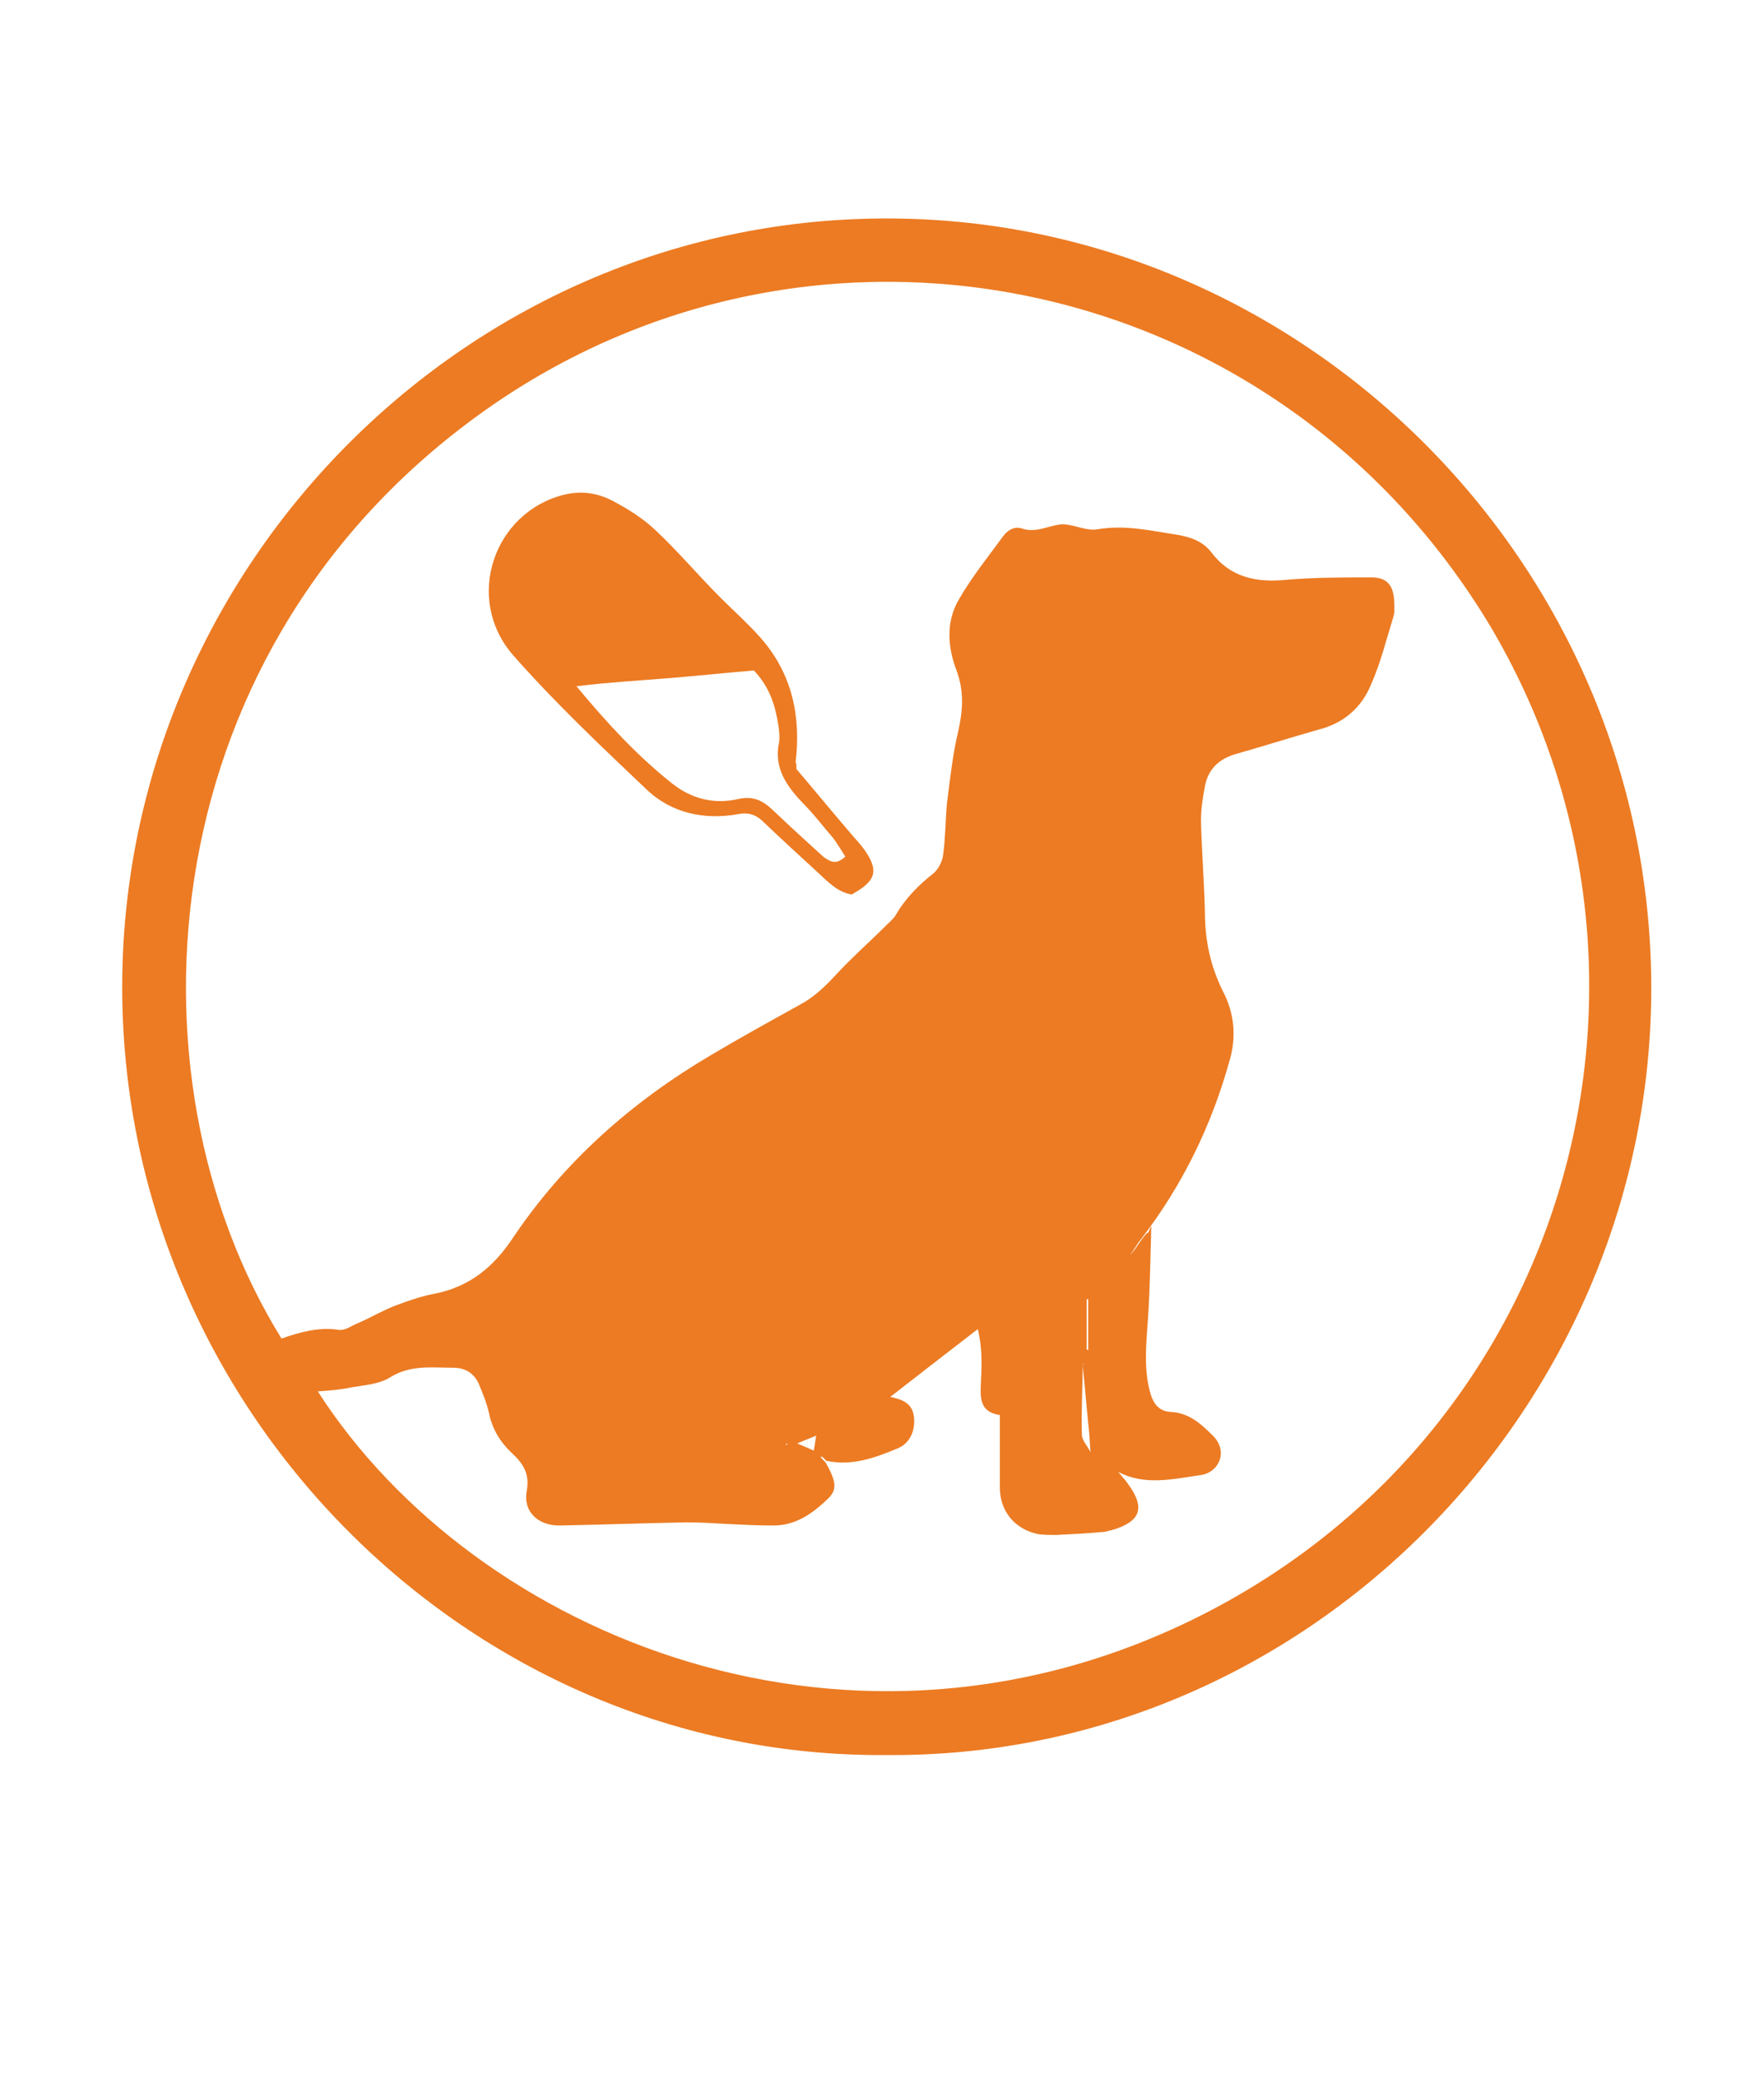 <?xml version="1.0" encoding="utf-8"?>
<!-- Generator: Adobe Illustrator 22.0.1, SVG Export Plug-In . SVG Version: 6.00 Build 0)  -->
<svg version="1.1" id="Layer_1" xmlns="http://www.w3.org/2000/svg" xmlns:xlink="http://www.w3.org/1999/xlink" x="0px" y="0px"
	 viewBox="0 0 223.7 263.7" style="enable-background:new 0 0 223.7 263.7;" xml:space="preserve">
<style type="text/css">
	.st0{fill:#EC7B23;}
</style>
<path class="st0" d="M112.3,222.5c-53,0.4-97.1-44.1-96.8-97.9c0.3-53.1,44.1-97.3,97.6-96.9c52.7,0.3,96.8,44.4,96.3,98.5
	C208.9,178.9,165.4,223,112.3,222.5z M103.7,184.4c-0.2-0.2-0.3-0.3-0.5-0.5c0.1-0.6,0.2-1.2,0.3-1.9c-0.6,0.3-1.3,0.5-2.4,1
	c1,0.4,1.6,0.7,2.1,0.9C103.4,184.1,103.6,184.2,103.7,184.4c0.2,0.1,0.4,0.3,0.5,0.5c0.2,0.2,0.3,0.3,0.5,0.5
	c1.4,2.5,1.5,3.5,0.2,4.7c-1.9,1.8-4,3.3-6.8,3.3c-2,0-4-0.1-6-0.2c-1.7-0.1-3.3-0.2-5-0.2c-5.4,0.1-10.8,0.3-16.2,0.4
	c-2.7,0-4.6-1.8-4.1-4.4c0.4-2.2-0.5-3.5-1.9-4.8c-1.5-1.4-2.5-3.1-2.9-5.1c-0.3-1.3-0.8-2.5-1.3-3.7c-0.6-1.3-1.7-2-3.2-2
	c-2.7,0-5.4-0.4-8,1.2c-1.4,0.9-3.3,1-5,1.3c-1.4,0.3-2.8,0.4-4.2,0.5c20,31.1,68,51,112.6,28.1c46.7-24,62-81.4,36.1-125.1
	c-27-45-84.9-56.8-126.6-28C18.9,81.5,15,136.3,35.7,169.7c2.3-0.8,4.7-1.5,7.3-1.1c0.8,0.1,1.7-0.6,2.5-0.9
	c1.6-0.7,3.1-1.6,4.7-2.2c1.6-0.6,3.3-1.2,5-1.5c4.4-0.9,7.4-3.4,9.8-7c6.5-9.7,15.1-17.3,25.1-23.2c3.7-2.2,7.5-4.3,11.3-6.4
	c1.7-0.9,3.1-2.2,4.4-3.6c2.1-2.3,4.4-4.3,6.6-6.5c0.4-0.4,0.9-0.8,1.2-1.3c1.2-2.1,2.9-3.8,4.8-5.3c0.6-0.5,1.1-1.5,1.2-2.3
	c0.3-2.2,0.3-4.5,0.5-6.7c0.4-3,0.7-6,1.4-8.9c0.6-2.7,0.8-5.1-0.2-7.8c-1.1-2.9-1.4-6.1,0.3-9c1.6-2.8,3.7-5.4,5.6-8
	c0.6-0.8,1.4-1.3,2.4-1c1.7,0.6,3.2-0.3,4.8-0.5c1.5-0.2,3.3,0.9,4.8,0.6c3.5-0.6,6.8,0.2,10.1,0.7c1.7,0.3,3.2,0.8,4.3,2.2
	c2.4,3.2,5.7,3.9,9.6,3.5c3.6-0.3,7.2-0.3,10.7-0.3c2,0,2.8,1,2.9,3c0,0.7,0.1,1.4-0.1,2c-0.9,2.9-1.6,5.8-2.8,8.5
	c-1.2,3-3.5,5-6.7,5.8c-3.5,1-7,2.1-10.5,3.1c-2.1,0.6-3.5,1.9-3.9,4.1c-0.3,1.5-0.5,3-0.5,4.4c0.1,3.8,0.4,7.6,0.5,11.5
	c0,3.6,0.7,6.9,2.3,10.1c1.4,2.7,1.7,5.6,0.9,8.5c-2.3,8.4-6,16-11.3,22.9c-0.5,0.6-0.9,1.4-1.4,2c-0.2,0.2-0.3,0.3-0.5,0.5
	s-0.3,0.3-0.5,0.5s-0.3,0.3-0.5,0.5c-0.5,0.3-1,0.7-1.5,1c-0.3,0.2-0.7,0.3-1,0.5c-0.2,0.2-0.3,0.3-0.5,0.5l-0.1,0.1l0.1-0.1
	c0.2-0.2,0.3-0.3,0.5-0.5c0.3-0.2,0.7-0.3,1-0.5c0.5-0.3,1-0.7,1.5-1c0.2-0.2,0.3-0.3,0.5-0.5s0.3-0.3,0.5-0.5s0.3-0.3,0.5-0.5
	c0.7-0.6,1.5-2.2,2.2-2.8c0.2,0.1,0.4-0.9,0.5-0.8c-0.1,3.6-0.2,9.2-0.5,12.8c-0.2,2.8-0.4,5.6,0.4,8.4c0.4,1.3,1.1,2.2,2.5,2.3
	c2.4,0.1,3.9,1.5,5.5,3.1c1.9,2,0.6,4.6-1.6,4.9c-3.5,0.5-7.1,1.4-10.5-0.4c-0.2-0.2-0.3-0.3-0.5-0.5c-0.7-0.3-1.3-0.7-2-1
	c-0.2-0.2-0.3-0.3-0.5-0.5s-0.3-0.3-0.5-0.5c-0.1-0.9-0.1-1.8-0.2-2.7c-0.3-2.8-0.5-5.5-0.8-8.3c0.1-0.1,0.2-0.3,0-0.1
	c0.1-0.2,0-0.1,0,0.1c0,2.9-0.2,5.9-0.1,8.8c0,0.7,0.7,1.4,1.1,2.2c0.2,0.2,0.3,0.3,0.5,0.5s0.3,0.3,0.5,0.5c0.7,0.3,1.3,0.7,2,1
	c0.2,0.2,0.3,0.3,0.5,0.5c0.4,0.5,0.9,1,1.3,1.6c2.1,2.9,1.6,4.6-1.8,5.7c-0.4,0.1-0.8,0.2-1.2,0.3c-2.1,0.2-4.1,0.3-6.2,0.4
	c-0.7,0-1.5,0-2.2-0.1c-3-0.6-4.9-2.9-4.9-5.9s0-6,0-9.2c-2.6-0.4-2.5-2.2-2.4-4.2c0.1-2.1,0.2-4.2-0.4-6.7c-3.9,3-7.5,5.8-11.1,8.6
	c-0.5,0.3-1,0.7-1.5,1s-1,0.7-1.5,1c-0.3,0.2-0.7,0.3-1,0.5s-0.7,0.3-1,0.5s-0.7,0.3-1,0.5c-0.1,0.1-0.2,0.2-0.4,0.3
	c0.1-0.1,0.2-0.2,0.4-0.3c0.3-0.2,0.7-0.3,1-0.5s0.7-0.3,1-0.5s0.7-0.3,1-0.5c0.5-0.3,1-0.7,1.5-1s1-0.7,1.5-1
	c1.5,0.3,2.8,0.8,3,2.5c0.2,1.6-0.4,3.3-2,4c-2.9,1.2-5.8,2.3-9.1,1.6c-0.2-0.2-0.3-0.3-0.5-0.5C104,184.7,103.9,184.6,103.7,184.4z
	 M137.8,171.1c0.1,0,0.1,0,0.2,0.1c0-2.2,0-4.3,0-6.5c-0.1,0-0.1,0-0.2,0C137.8,166.8,137.8,168.9,137.8,171.1z M99.7,183.2l0.2-0.1
	l-0.2-0.1V183.2z"/>
<path class="st0" d="M101,97.5c2.3,2.7,4.6,5.5,7,8.3c0.5,0.6,1.1,1.2,1.6,1.9c1.9,2.7,1.5,4-1.6,5.7c-1.8-0.3-3-1.6-4.3-2.8
	c-2.4-2.2-4.8-4.4-7.1-6.6c-0.9-0.8-1.8-1-2.9-0.8c-4.4,0.8-8.6-0.1-11.8-3.2c-5.8-5.5-11.6-11-16.8-16.9
	c-6.3-7.2-2.5-18.2,6.5-20.4c2.2-0.5,4.2-0.2,6.1,0.8c1.9,1,3.8,2.2,5.3,3.6c2.9,2.7,5.5,5.8,8.3,8.6c1.7,1.7,3.5,3.3,5.1,5.1
	c4,4.5,5.2,9.9,4.5,15.8C101,96.8,101,97,101,97.5z M107.2,108.6c-0.5-0.8-1-1.6-1.5-2.3c-1.3-1.5-2.5-3.1-3.9-4.5
	c-2.1-2.2-3.7-4.5-3-7.7c0.1-0.7,0-1.5-0.1-2.2c-0.4-2.5-1.1-4.8-3.1-6.9c-3.6,0.3-7.3,0.7-11.1,1c-3.7,0.3-7.3,0.5-11.4,1
	c3.9,4.7,7.7,8.8,12.1,12.3c2.5,2,5.4,2.7,8.4,2c1.8-0.4,3,0.1,4.3,1.3c2.2,2.1,4.4,4.1,6.6,6.1
	C105.2,109.1,105.9,109.8,107.2,108.6z"/>
</svg>
